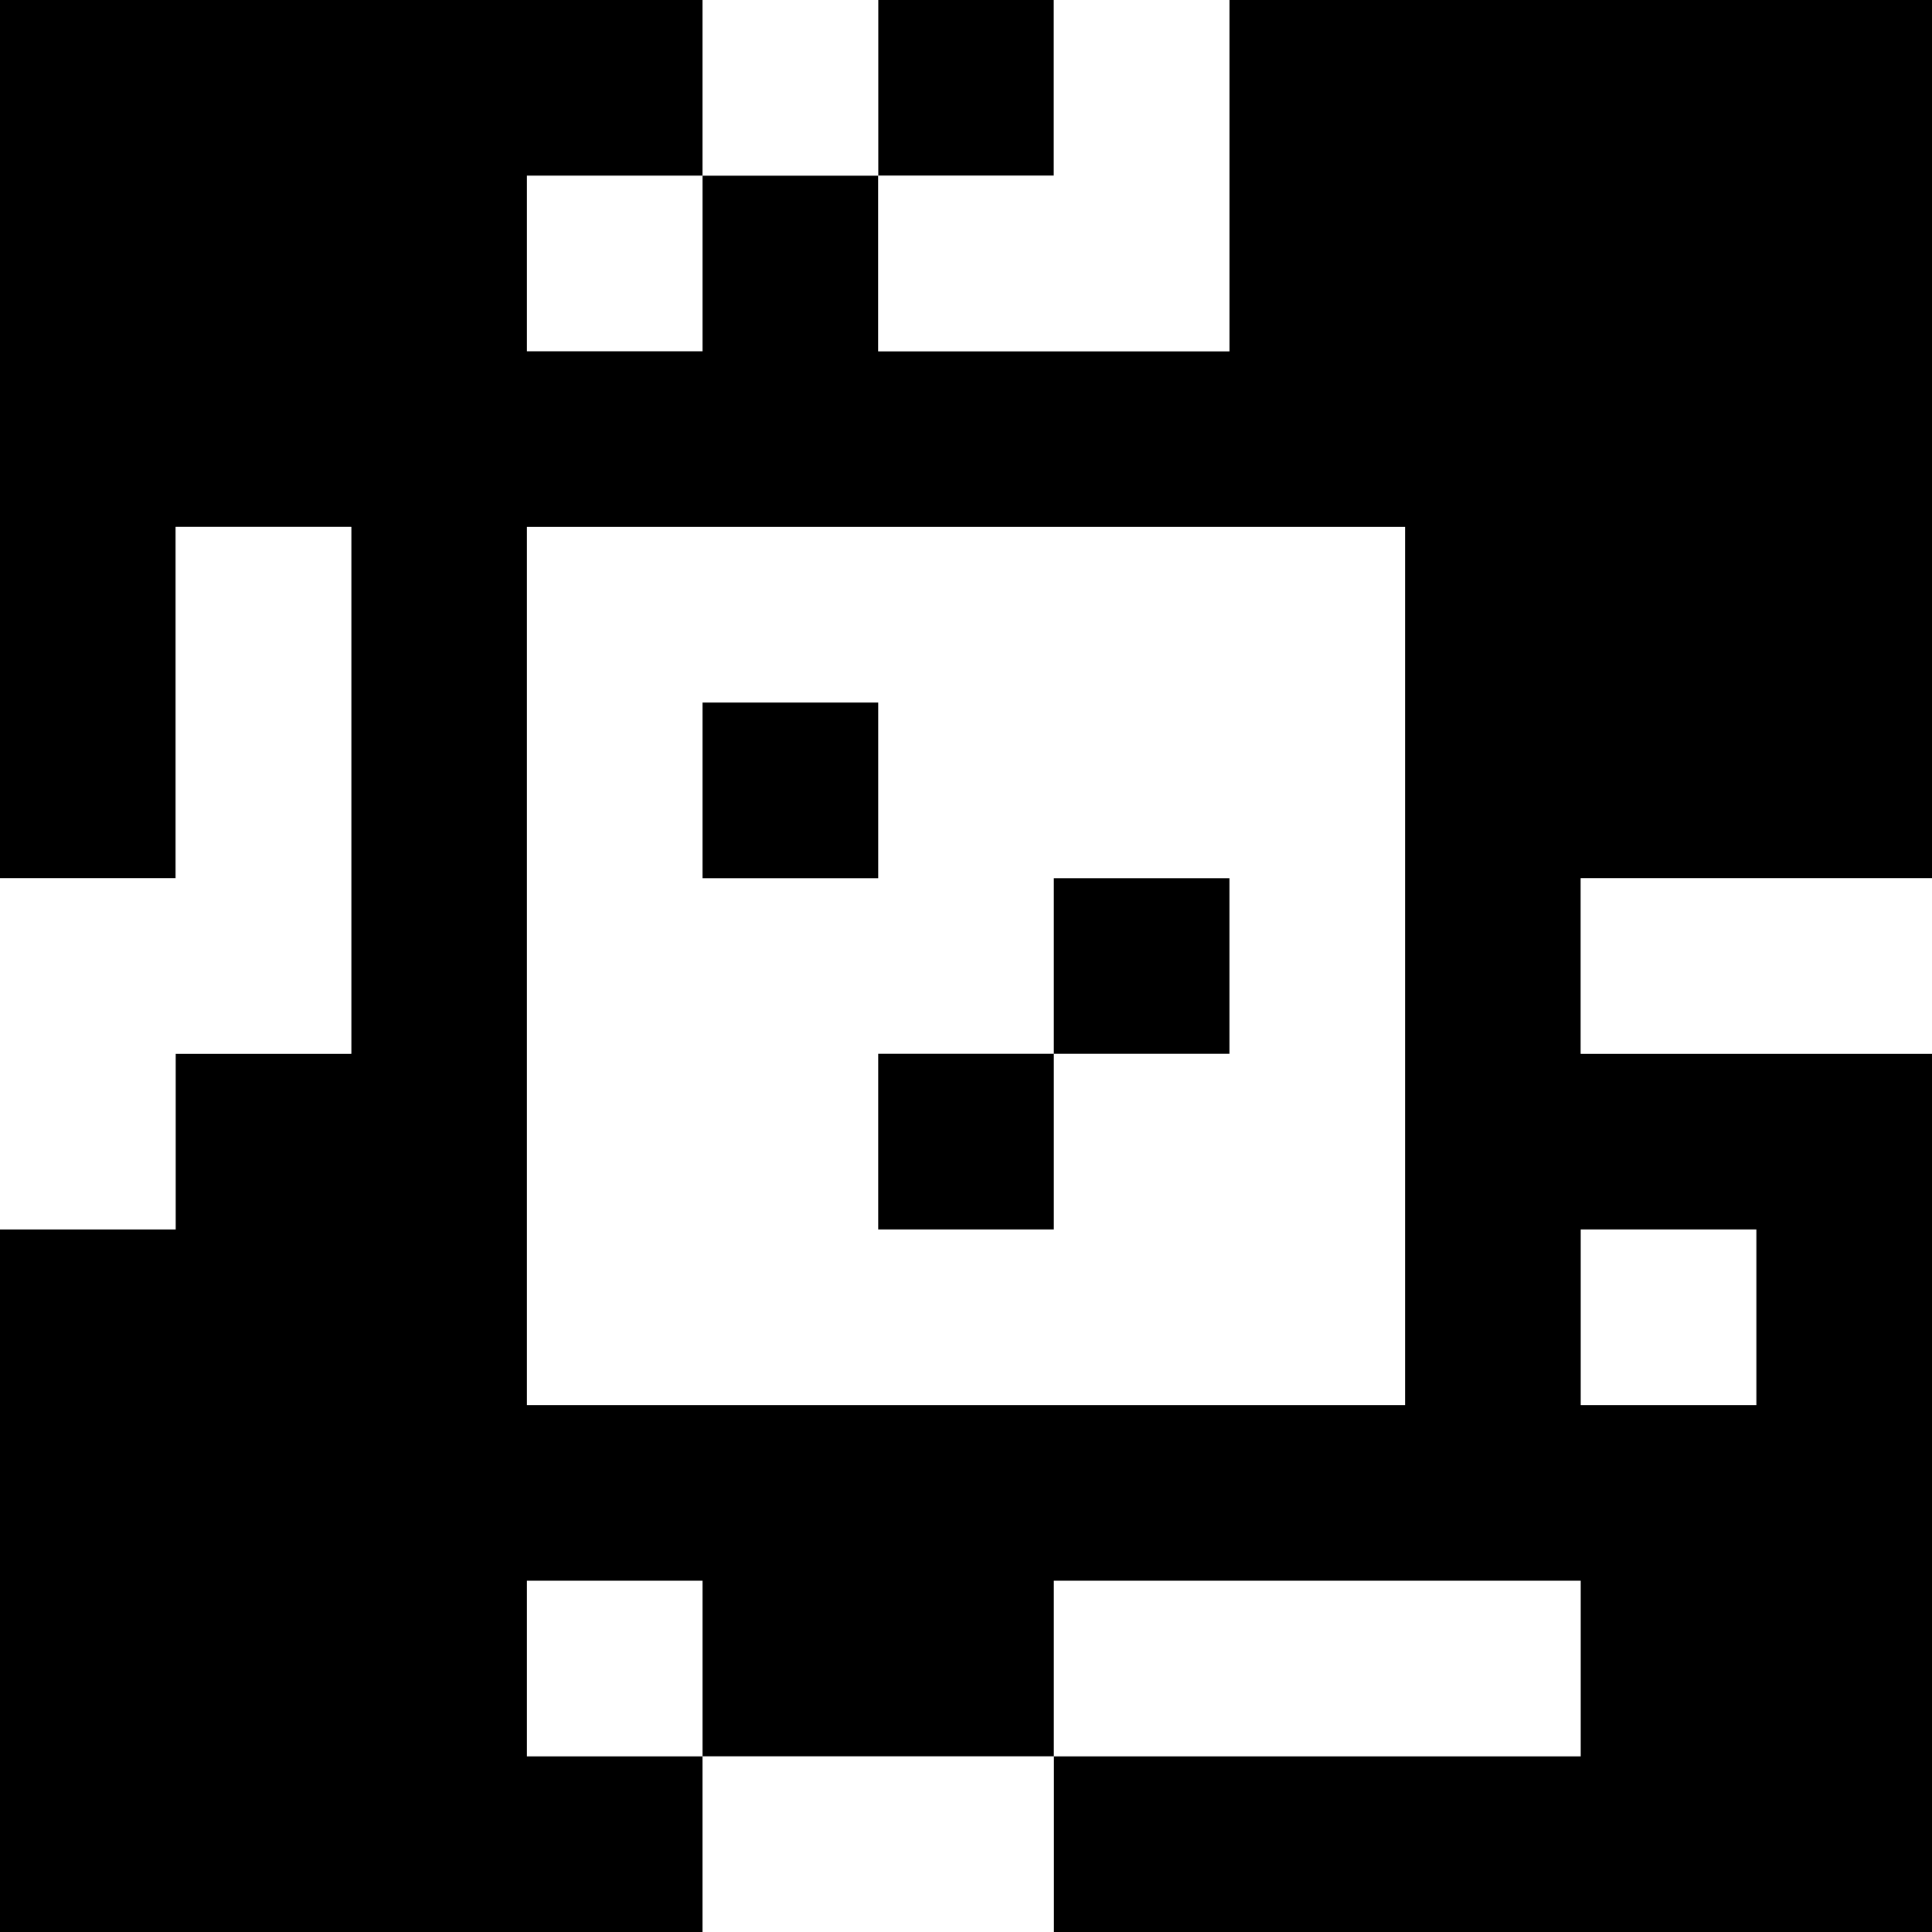 <?xml version="1.0" standalone="yes"?>
<svg xmlns="http://www.w3.org/2000/svg" width="110" height="110">
<rect width="100%" height="100%" fill="#808080" stroke="none"/>
<path style="fill:#000000; stroke:none;" d="M0 0L0 50L10 50L10 30L20 30L20 60L10 60L10 70L0 70L0 110L40 110L40 100L60 100L60 110L110 110L110 60L90 60L90 50L110 50L110 0L70 0L70 20L50 20L50 10L60 10L60 0L50 0L50 10L40 10L40 0L0 0z"/>
<path style="fill:#ffffff; stroke:none;" d="M40 0L40 10L50 10L50 0L40 0M60 0L60 10L50 10L50 20L70 20L70 0L60 0M30 10L30 20L40 20L40 10L30 10M10 30L10 50L0 50L0 70L10 70L10 60L20 60L20 30L10 30M30 30L30 80L80 80L80 30L30 30z"/>
<path style="fill:#000000; stroke:none;" d="M40 40L40 50L50 50L50 40L40 40M60 50L60 60L50 60L50 70L60 70L60 60L70 60L70 50L60 50z"/>
<path style="fill:#ffffff; stroke:none;" d="M90 50L90 60L110 60L110 50L90 50M90 70L90 80L100 80L100 70L90 70M30 90L30 100L40 100L40 90L30 90M60 90L60 100L90 100L90 90L60 90M40 100L40 110L60 110L60 100L40 100z"/>
</svg>
